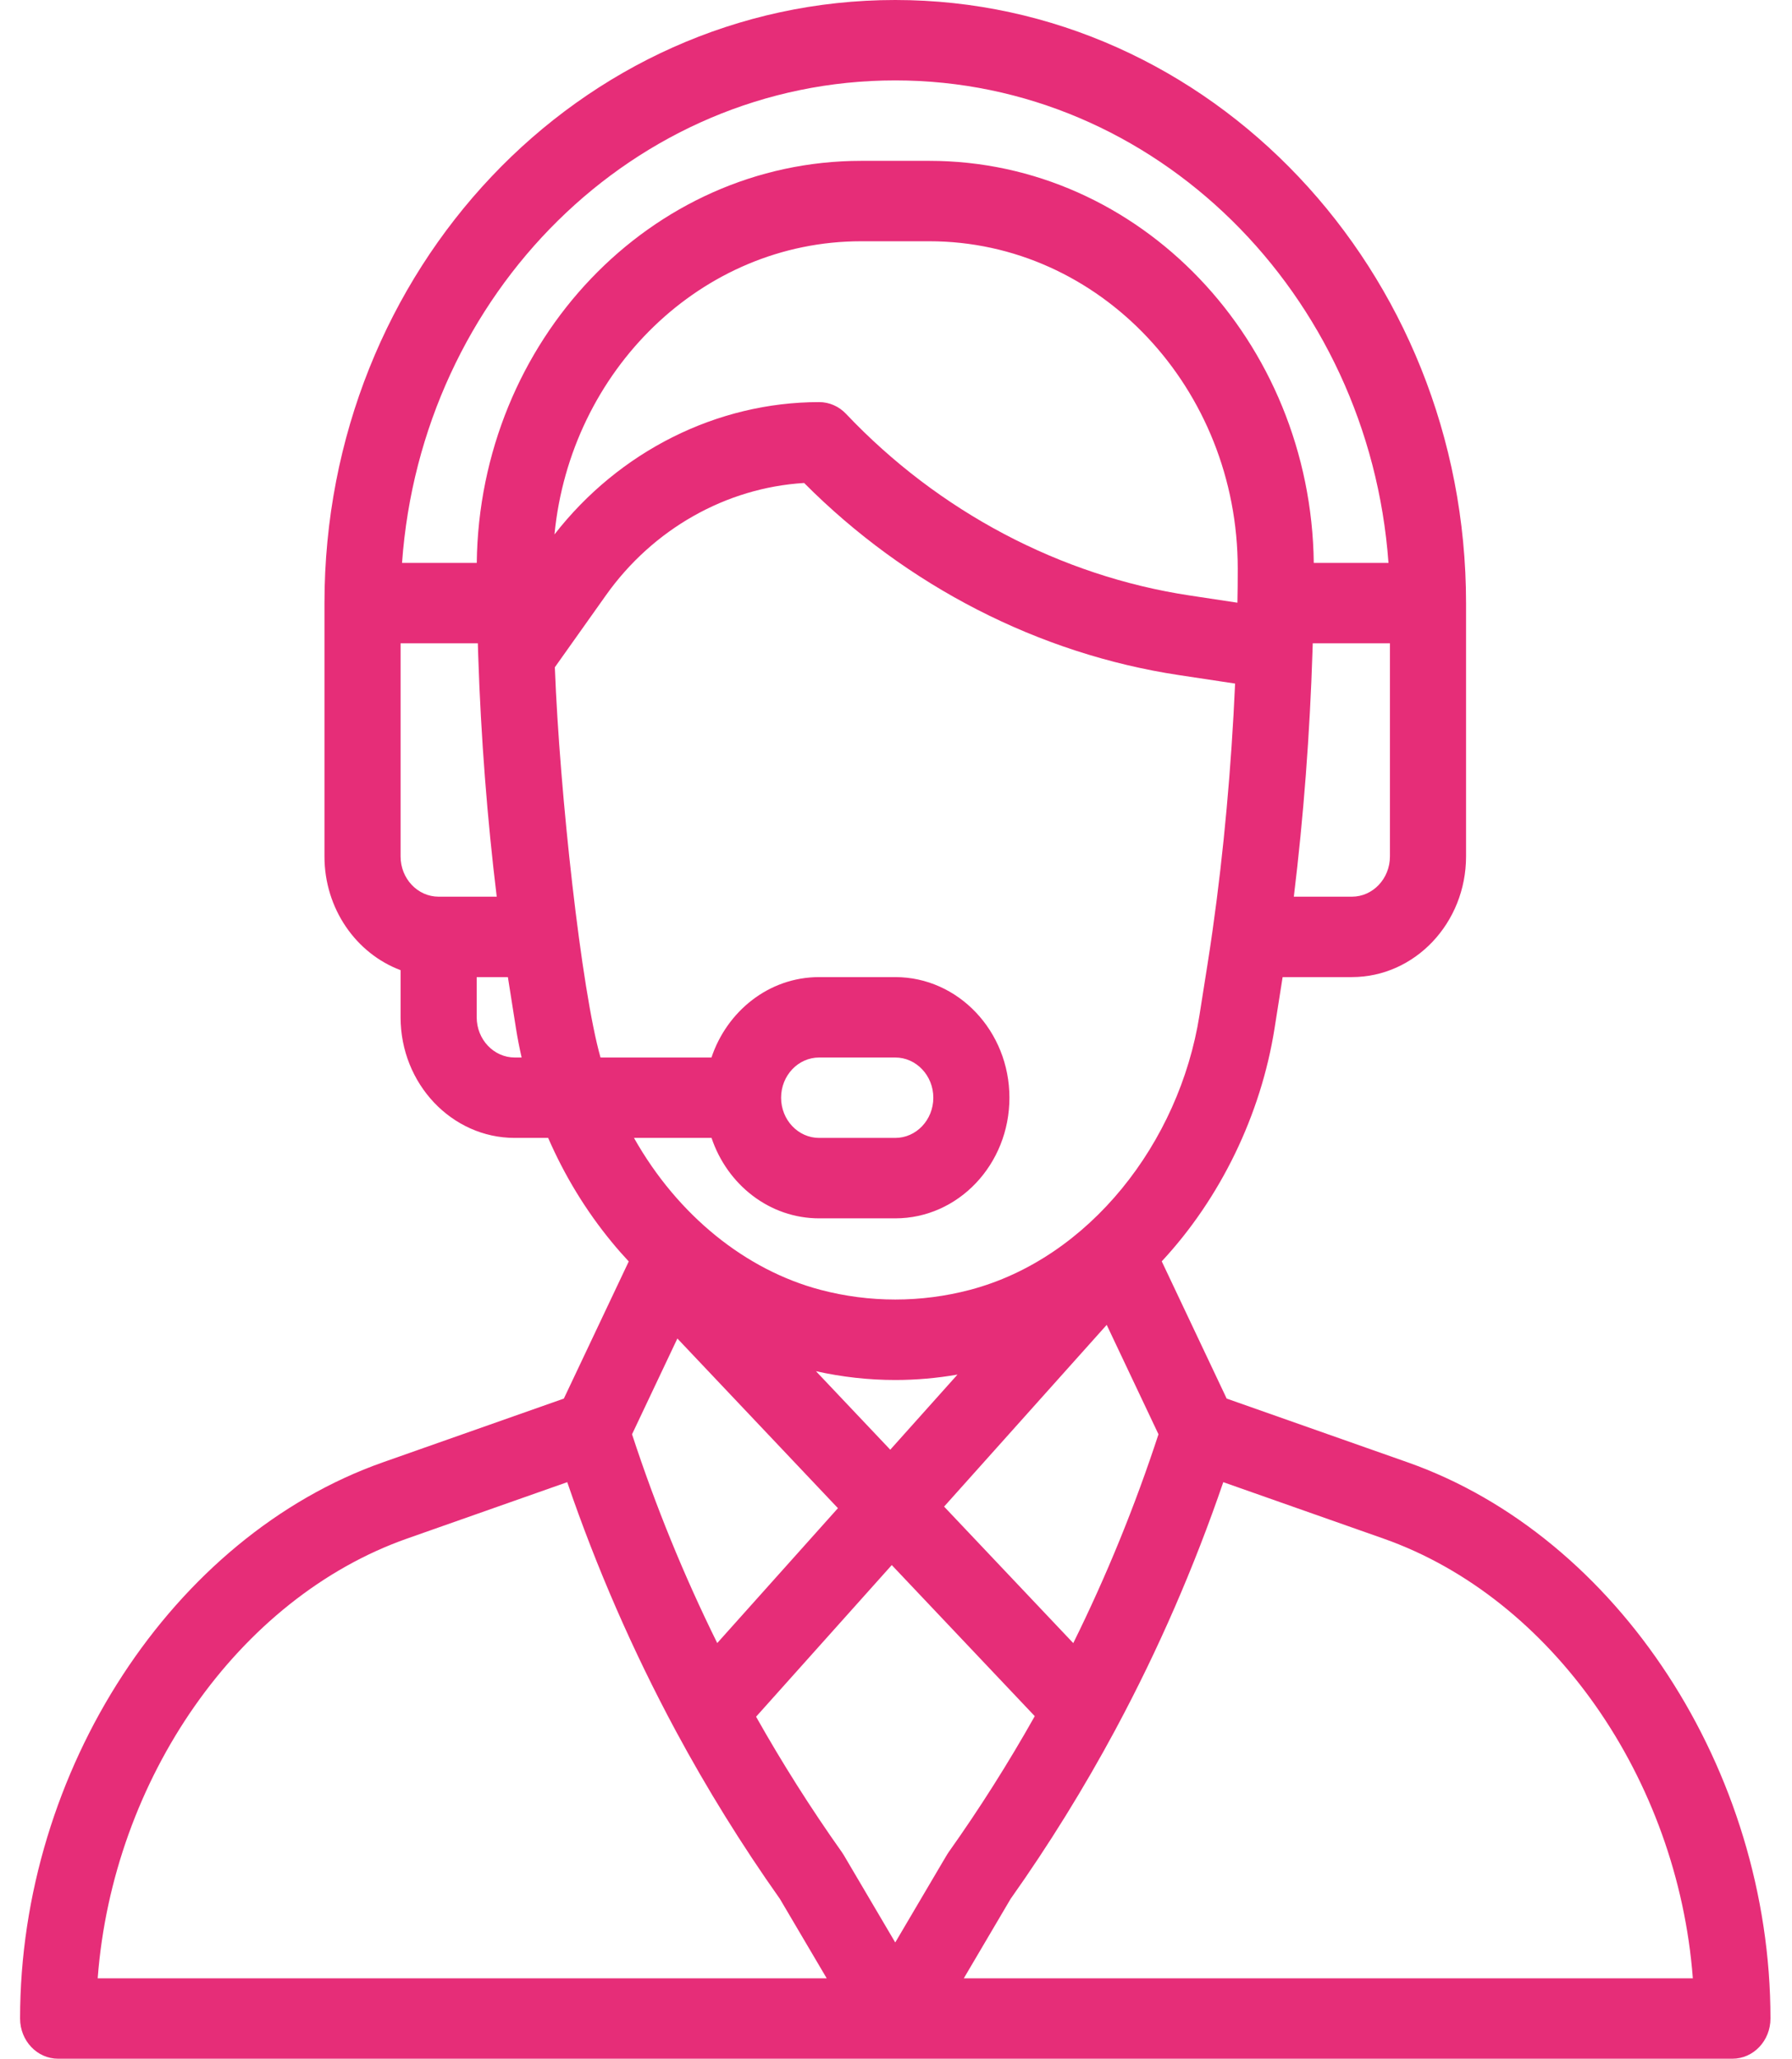 <svg width="74" height="85" viewBox="0 0 74 85" fill="none" xmlns="http://www.w3.org/2000/svg">
<path d="M58.123 60.374L50.655 57.744L47.974 52.078C50.389 49.481 52.066 46.044 52.632 42.459L52.966 40.342H55.826C58.425 40.342 60.54 38.108 60.54 35.361V24.902C60.54 11.171 49.966 0 36.969 0C23.94 0 13.399 11.139 13.399 24.902V35.361C13.399 37.526 14.713 39.371 16.542 40.056V42.002C16.542 44.748 18.657 46.982 21.256 46.982H22.636C23.317 48.546 24.199 49.994 25.272 51.294C25.494 51.565 25.726 51.827 25.964 52.082L23.284 57.744L15.816 60.374C7.132 63.433 0.829 73.092 0.829 83.34C0.829 84.257 1.532 85 2.4 85H71.539C72.407 85 73.111 84.257 73.111 83.34C73.111 73.092 66.808 63.433 58.123 60.374ZM57.397 35.361C57.397 36.277 56.692 37.022 55.826 37.022H53.428C53.827 33.753 54.093 30.274 54.2 26.848C54.203 26.751 54.206 26.657 54.209 26.562H57.397V35.361ZM18.113 37.022C17.247 37.022 16.542 36.277 16.542 35.361V26.562H19.732C19.737 26.736 19.742 26.91 19.748 27.085C19.748 27.091 19.749 27.097 19.749 27.103C19.749 27.103 19.749 27.104 19.749 27.104C19.859 30.436 20.122 33.825 20.512 37.021H18.113V37.022ZM21.256 43.662C20.39 43.662 19.685 42.917 19.685 42.002V40.342H20.973L21.307 42.46C21.371 42.863 21.45 43.264 21.54 43.662H21.256ZM19.687 23.242H16.602C17.398 12.116 26.186 3.32 36.969 3.32C47.705 3.32 56.532 12.114 57.337 23.242H54.252C54.139 14.074 47.072 6.641 38.376 6.641H35.563C26.868 6.641 19.8 14.074 19.687 23.242ZM35.563 9.961H38.376C45.417 9.961 51.116 16.046 51.112 23.476C51.112 23.999 51.108 24.454 51.099 24.867C51.099 24.873 51.099 24.878 51.099 24.884L49.134 24.587C43.794 23.782 38.753 21.118 34.938 17.088C34.643 16.776 34.244 16.602 33.827 16.602C29.607 16.602 25.567 18.633 22.897 22.065C23.555 15.305 28.964 9.961 35.563 9.961ZM24.798 43.662C24.011 40.897 23.111 32.763 22.912 27.55L25.027 24.57C26.97 21.835 29.991 20.136 33.206 19.941C37.435 24.193 42.907 27.002 48.689 27.874L51.003 28.223C50.848 31.69 50.532 35.17 50.079 38.37C50.079 38.371 50.079 38.372 50.079 38.373C49.935 39.402 49.822 40.064 49.532 41.913C48.7 47.187 44.975 51.955 40.059 53.254C38.035 53.788 35.904 53.788 33.881 53.254C30.811 52.443 27.996 50.199 26.18 46.982H29.383C30.032 48.915 31.778 50.303 33.827 50.303H36.969C39.574 50.303 41.684 48.074 41.684 45.322C41.684 42.576 39.569 40.342 36.969 40.342H33.827C31.733 40.342 30.012 41.771 29.38 43.662H24.798ZM33.695 56.614C34.773 56.854 35.871 56.977 36.969 56.977C37.829 56.977 38.689 56.901 39.539 56.753L36.763 59.855L33.695 56.614ZM34.602 62.269L29.618 67.838C28.246 65.063 27.067 62.175 26.1 59.218L27.972 55.264L34.602 62.269ZM45.701 54.701L47.839 59.218C46.87 62.18 45.691 65.069 44.32 67.84L38.986 62.204L45.701 54.701ZM32.255 45.322C32.255 44.406 32.959 43.662 33.827 43.662H36.969C37.836 43.662 38.541 44.407 38.541 45.322C38.541 46.239 37.837 46.982 36.969 46.982H33.827C32.96 46.982 32.255 46.238 32.255 45.322ZM4.034 81.68C4.657 73.455 9.837 65.98 16.809 63.524L23.424 61.195C24.636 64.735 26.137 68.176 27.896 71.445C27.899 71.45 27.902 71.456 27.905 71.461C27.905 71.462 27.905 71.462 27.905 71.462C29.191 73.851 30.638 76.185 32.206 78.401L34.139 81.68H4.034ZM36.969 80.2L34.839 76.585C34.815 76.545 34.789 76.505 34.762 76.467C33.49 74.674 32.303 72.798 31.222 70.879L36.825 64.618L42.73 70.856C41.642 72.79 40.451 74.673 39.177 76.467C39.1 76.575 39.209 76.404 36.969 80.2ZM39.8 81.68L41.732 78.401C43.308 76.177 44.765 73.823 46.064 71.407C46.072 71.392 46.079 71.377 46.087 71.362C46.088 71.361 46.089 71.359 46.09 71.357C47.827 68.12 49.312 64.709 50.515 61.195L57.129 63.524C64.102 65.98 69.282 73.455 69.905 81.68H39.8Z" fill="#E62D78"/>
</svg>
